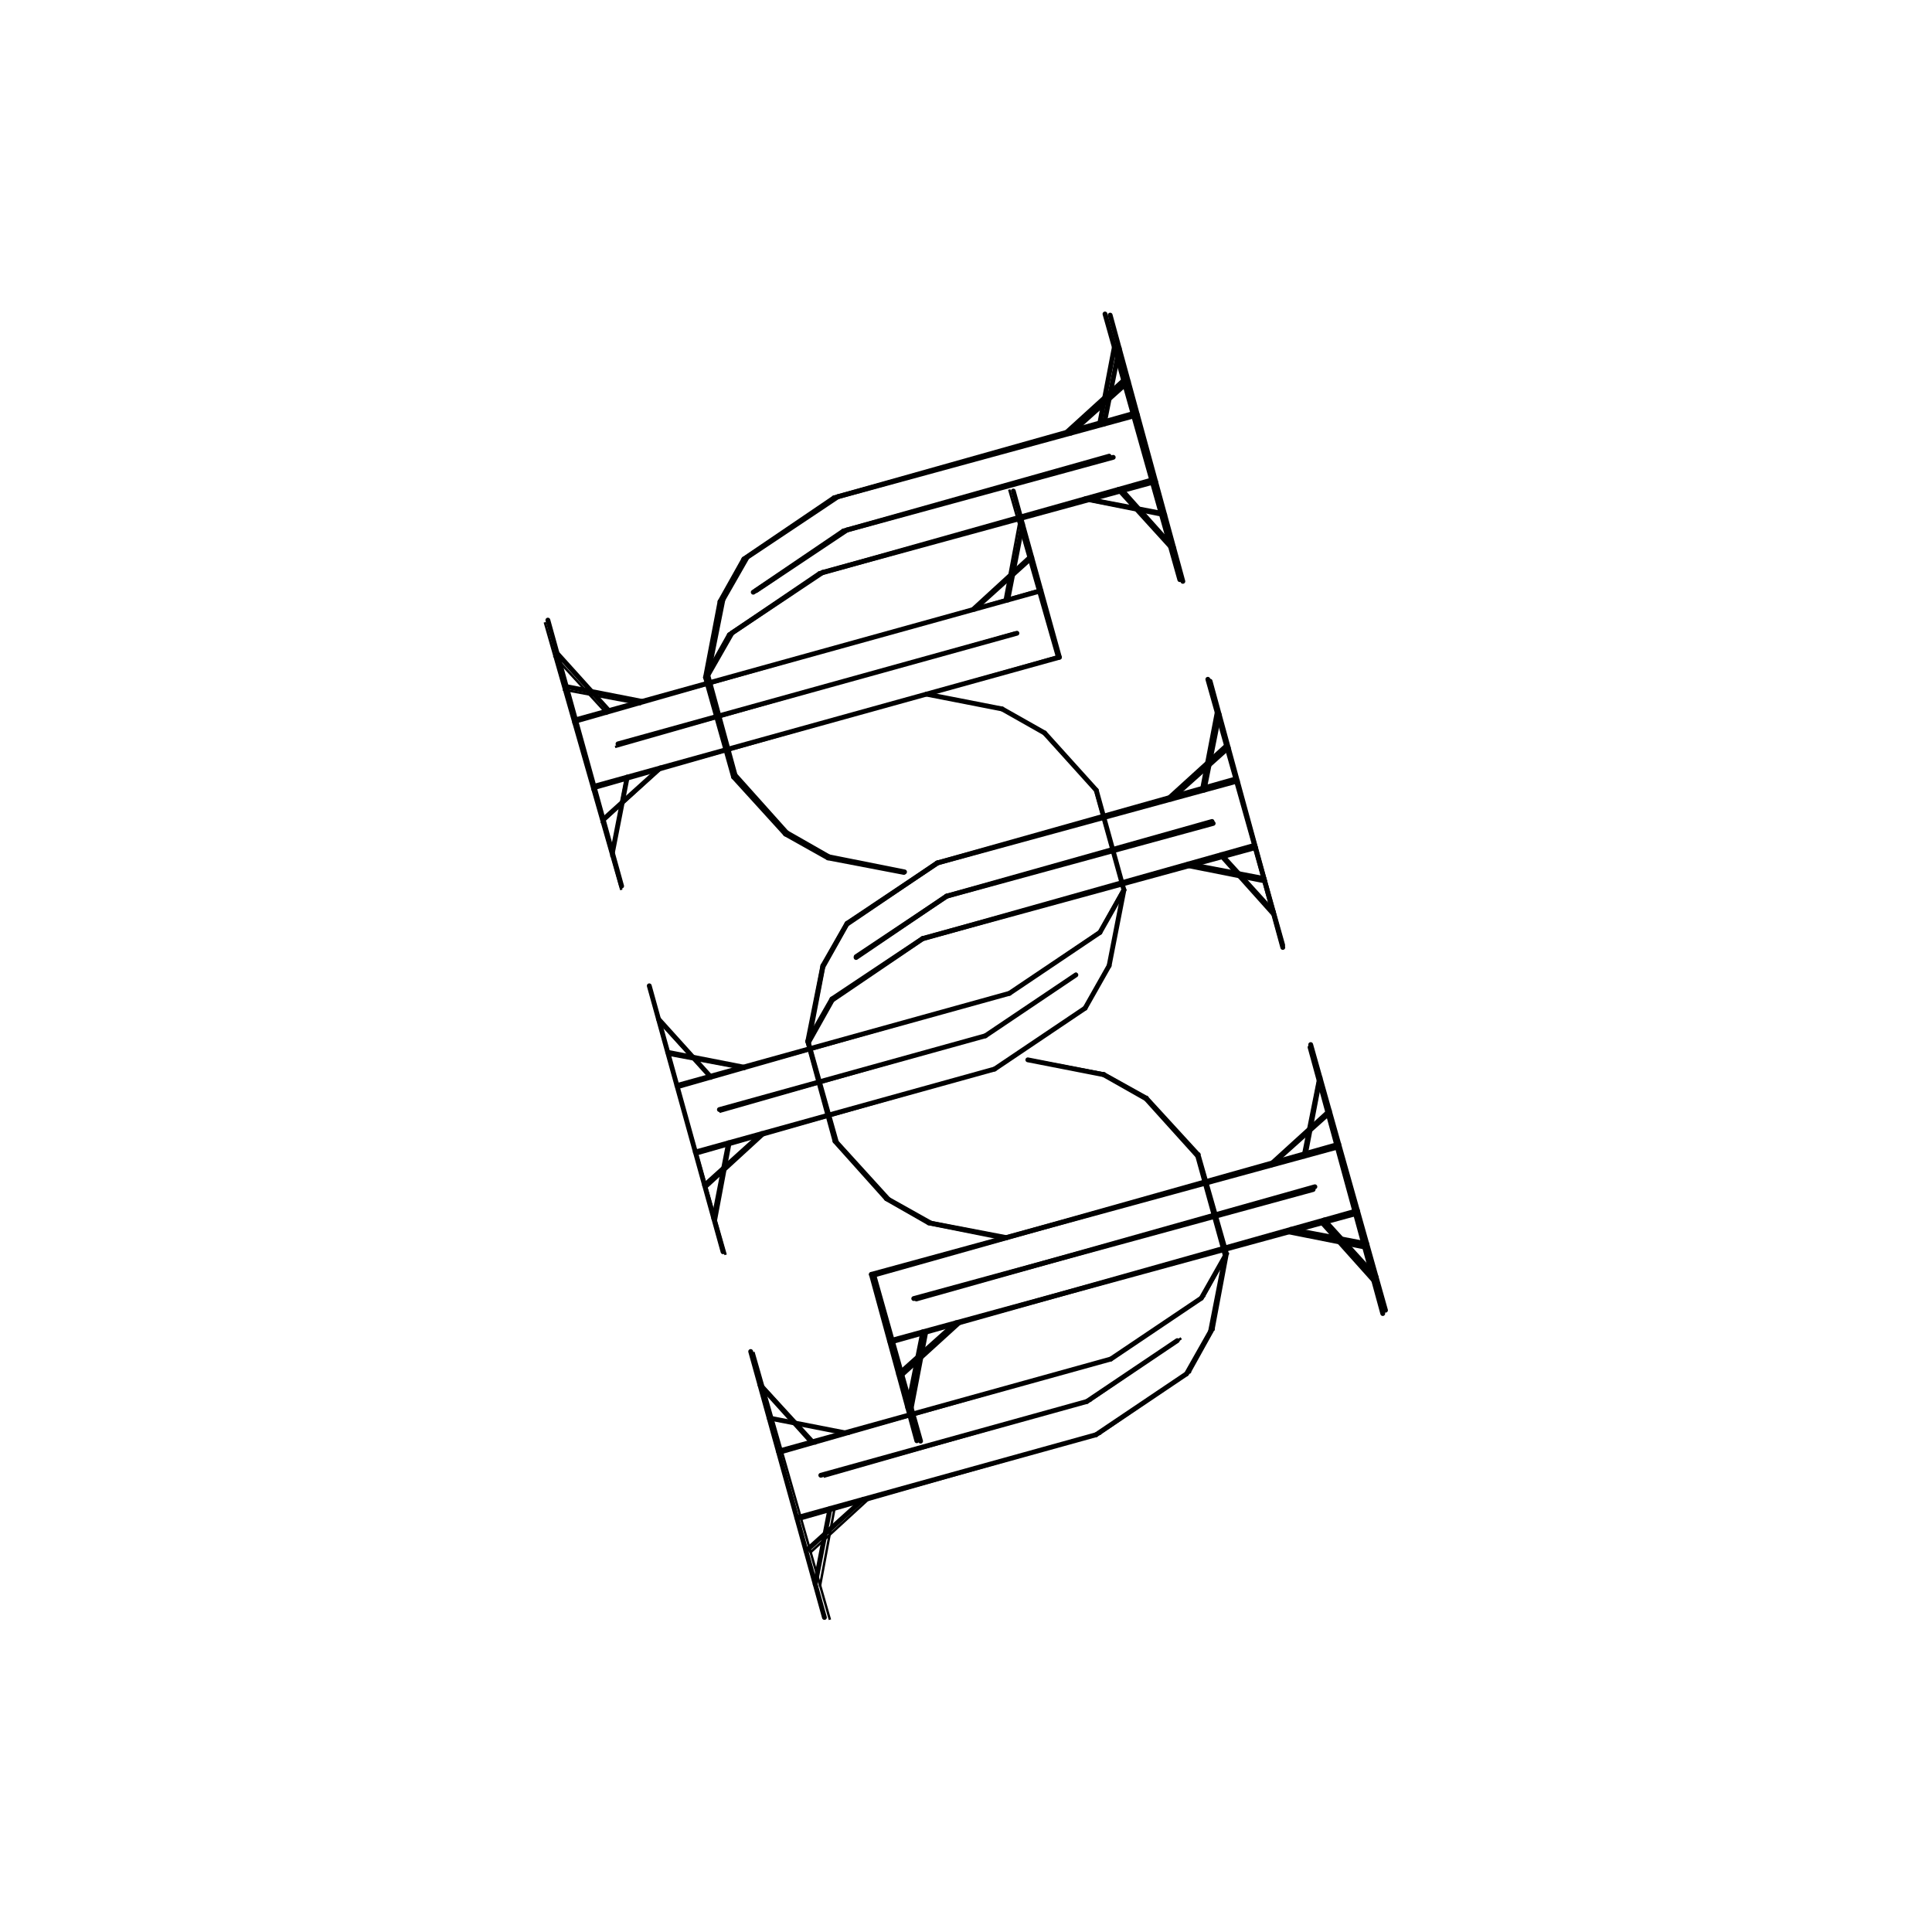 <?xml version="1.0"?>
<!DOCTYPE svg PUBLIC '-//W3C//DTD SVG 1.0//EN'
          'http://www.w3.org/TR/2001/REC-SVG-20010904/DTD/svg10.dtd'>
<svg xmlns:xlink="http://www.w3.org/1999/xlink" style="fill-opacity:1; color-rendering:auto; color-interpolation:auto; text-rendering:auto; stroke:black; stroke-linecap:square; stroke-miterlimit:10; shape-rendering:auto; stroke-opacity:1; fill:black; stroke-dasharray:none; font-weight:normal; stroke-width:1; font-family:'Dialog'; font-style:normal; stroke-linejoin:miter; font-size:12px; stroke-dashoffset:0; image-rendering:auto;" width="800" height="800" xmlns="http://www.w3.org/2000/svg"
><!--Generated by the Batik Graphics2D SVG Generator--><defs id="genericDefs"
  /><g
  ><g style="fill:white; stroke:white;"
    ><rect x="0" width="800" height="800" y="0" style="stroke:none;"
    /></g
    ><g transform="translate(400,400) rotate(362954.048) translate(30,0)"
    ><line y2="128.571" style="fill:none;" x1="-171.429" x2="-171.429" y1="-71.429"
      /><line y2="114.286" style="fill:none;" x1="-157.143" x2="-157.143" y1="-57.143"
      /><line y2="-71.429" style="fill:none;" x1="-214.286" x2="-142.857" y1="-71.429"
      /><line y2="128.571" style="fill:none;" x1="-142.857" x2="-142.857" y1="-71.429"
      /><line y2="-42.857" style="fill:none;" x1="-142.857" x2="-128.571" y1="-14.286"
      /><line y2="-57.143" style="fill:none;" x1="-128.571" x2="-114.286" y1="-42.857"
      /><line y2="-71.429" style="fill:none;" x1="-114.286" x2="-85.714" y1="-57.143"
      /><line y2="-71.429" style="fill:none;" x1="-85.714" x2="-42.857" y1="-71.429"
      /><line y2="-57.143" style="fill:none;" x1="-42.857" x2="-14.286" y1="-71.429"
      /><line y2="-42.857" style="fill:none;" x1="-14.286" x2="0" y1="-57.143"
      /><line y2="0" style="fill:none;" x1="0" x2="14.286" y1="-42.857"
      /><line y2="128.571" style="fill:none;" x1="14.286" x2="14.286" y1="0"
      /><line y2="0" style="fill:none;" x1="-14.286" x2="0" y1="-42.857"
      /><line y2="114.286" style="fill:none;" x1="0" x2="0" y1="0"
      /><line y2="-57.143" style="fill:none;" x1="-42.857" x2="-28.571" y1="-71.429"
      /><line y2="-14.286" style="fill:none;" x1="-28.571" x2="-14.286" y1="-57.143"
      /><line y2="128.571" style="fill:none;" x1="-14.286" x2="-14.286" y1="-14.286"
      /><line y2="-42.857" style="fill:none;" x1="14.286" x2="28.571" y1="-14.286"
      /><line y2="-57.143" style="fill:none;" x1="28.571" x2="42.857" y1="-42.857"
      /><line y2="-71.429" style="fill:none;" x1="42.857" x2="71.429" y1="-57.143"
      /><line y2="-71.429" style="fill:none;" x1="71.429" x2="114.286" y1="-71.429"
      /><line y2="-57.143" style="fill:none;" x1="114.286" x2="142.857" y1="-71.429"
      /><line y2="-42.857" style="fill:none;" x1="142.857" x2="157.143" y1="-57.143"
      /><line y2="0" style="fill:none;" x1="157.143" x2="171.429" y1="-42.857"
      /><line y2="128.571" style="fill:none;" x1="171.429" x2="171.429" y1="0"
      /><line y2="0" style="fill:none;" x1="142.857" x2="157.143" y1="-42.857"
      /><line y2="114.286" style="fill:none;" x1="157.143" x2="157.143" y1="0"
      /><line y2="-57.143" style="fill:none;" x1="114.286" x2="128.571" y1="-71.429"
      /><line y2="-14.286" style="fill:none;" x1="128.571" x2="142.857" y1="-57.143"
      /><line y2="128.571" style="fill:none;" x1="142.857" x2="142.857" y1="-14.286"
      /><line y2="128.571" style="fill:none;" x1="-214.286" x2="-100" y1="128.571"
      /><line y2="128.571" style="fill:none;" x1="-57.143" x2="57.143" y1="128.571"
      /><line y2="128.571" style="fill:none;" x1="100" x2="214.286" y1="128.571"
      /><line y2="-57.143" style="fill:none;" x1="-200" x2="-171.429" y1="-71.429"
      /><line y2="-42.857" style="fill:none;" x1="-185.714" x2="-171.429" y1="-71.429"
      /><line y2="128.571" style="fill:none;" x1="-171.429" x2="-200" y1="114.286"
      /><line y2="128.571" style="fill:none;" x1="-171.429" x2="-185.714" y1="100"
      /><line y2="128.571" style="fill:none;" x1="-142.857" x2="-128.571" y1="100"
      /><line y2="128.571" style="fill:none;" x1="-142.857" x2="-114.286" y1="114.286"
      /><line y2="128.571" style="fill:none;" x1="-14.286" x2="-42.857" y1="114.286"
      /><line y2="128.571" style="fill:none;" x1="-14.286" x2="-28.571" y1="100"
      /><line y2="128.571" style="fill:none;" x1="14.286" x2="28.571" y1="100"
      /><line y2="128.571" style="fill:none;" x1="14.286" x2="42.857" y1="114.286"
      /><line y2="128.571" style="fill:none;" x1="142.857" x2="114.286" y1="114.286"
      /><line y2="128.571" style="fill:none;" x1="142.857" x2="128.571" y1="100"
      /><line y2="128.571" style="fill:none;" x1="171.429" x2="185.714" y1="100"
      /><line y2="128.571" style="fill:none;" x1="171.429" x2="200" y1="114.286"
    /></g
    ><g style="stroke-linecap:round; stroke-width:2;" transform="matrix(1,0,0,1,400,400) rotate(364214.275) translate(30,0)"
    ><line y2="128.571" style="fill:none;" x1="-171.429" x2="-171.429" y1="-71.429"
      /><line y2="114.286" style="fill:none;" x1="-157.143" x2="-157.143" y1="-57.143"
      /><line y2="-71.429" style="fill:none;" x1="-214.286" x2="-142.857" y1="-71.429"
      /><line y2="128.571" style="fill:none;" x1="-142.857" x2="-142.857" y1="-71.429"
      /><line y2="-42.857" style="fill:none;" x1="-142.857" x2="-128.571" y1="-14.286"
      /><line y2="-57.143" style="fill:none;" x1="-128.571" x2="-114.286" y1="-42.857"
      /><line y2="-71.429" style="fill:none;" x1="-114.286" x2="-85.714" y1="-57.143"
      /><line y2="-71.429" style="fill:none;" x1="-85.714" x2="-42.857" y1="-71.429"
      /><line y2="-57.143" style="fill:none;" x1="-42.857" x2="-14.286" y1="-71.429"
      /><line y2="-42.857" style="fill:none;" x1="-14.286" x2="0" y1="-57.143"
      /><line y2="0" style="fill:none;" x1="0" x2="14.286" y1="-42.857"
      /><line y2="128.571" style="fill:none;" x1="14.286" x2="14.286" y1="0"
      /><line y2="0" style="fill:none;" x1="-14.286" x2="0" y1="-42.857"
      /><line y2="114.286" style="fill:none;" x1="0" x2="0" y1="0"
      /><line y2="-57.143" style="fill:none;" x1="-42.857" x2="-28.571" y1="-71.429"
      /><line y2="-14.286" style="fill:none;" x1="-28.571" x2="-14.286" y1="-57.143"
      /><line y2="128.571" style="fill:none;" x1="-14.286" x2="-14.286" y1="-14.286"
      /><line y2="-42.857" style="fill:none;" x1="14.286" x2="28.571" y1="-14.286"
      /><line y2="-57.143" style="fill:none;" x1="28.571" x2="42.857" y1="-42.857"
      /><line y2="-71.429" style="fill:none;" x1="42.857" x2="71.429" y1="-57.143"
      /><line y2="-71.429" style="fill:none;" x1="71.429" x2="114.286" y1="-71.429"
      /><line y2="-57.143" style="fill:none;" x1="114.286" x2="142.857" y1="-71.429"
      /><line y2="-42.857" style="fill:none;" x1="142.857" x2="157.143" y1="-57.143"
      /><line y2="0" style="fill:none;" x1="157.143" x2="171.429" y1="-42.857"
      /><line y2="128.571" style="fill:none;" x1="171.429" x2="171.429" y1="0"
      /><line y2="0" style="fill:none;" x1="142.857" x2="157.143" y1="-42.857"
      /><line y2="114.286" style="fill:none;" x1="157.143" x2="157.143" y1="0"
      /><line y2="-57.143" style="fill:none;" x1="114.286" x2="128.571" y1="-71.429"
      /><line y2="-14.286" style="fill:none;" x1="128.571" x2="142.857" y1="-57.143"
      /><line y2="128.571" style="fill:none;" x1="142.857" x2="142.857" y1="-14.286"
      /><line y2="128.571" style="fill:none;" x1="-214.286" x2="-100" y1="128.571"
      /><line y2="128.571" style="fill:none;" x1="-57.143" x2="57.143" y1="128.571"
      /><line y2="128.571" style="fill:none;" x1="100" x2="214.286" y1="128.571"
      /><line y2="-57.143" style="fill:none;" x1="-200" x2="-171.429" y1="-71.429"
      /><line y2="-42.857" style="fill:none;" x1="-185.714" x2="-171.429" y1="-71.429"
      /><line y2="128.571" style="fill:none;" x1="-171.429" x2="-200" y1="114.286"
      /><line y2="128.571" style="fill:none;" x1="-171.429" x2="-185.714" y1="100"
      /><line y2="128.571" style="fill:none;" x1="-142.857" x2="-128.571" y1="100"
      /><line y2="128.571" style="fill:none;" x1="-142.857" x2="-114.286" y1="114.286"
      /><line y2="128.571" style="fill:none;" x1="-14.286" x2="-42.857" y1="114.286"
      /><line y2="128.571" style="fill:none;" x1="-14.286" x2="-28.571" y1="100"
      /><line y2="128.571" style="fill:none;" x1="14.286" x2="28.571" y1="100"
      /><line y2="128.571" style="fill:none;" x1="14.286" x2="42.857" y1="114.286"
      /><line y2="128.571" style="fill:none;" x1="142.857" x2="114.286" y1="114.286"
      /><line y2="128.571" style="fill:none;" x1="142.857" x2="128.571" y1="100"
      /><line y2="128.571" style="fill:none;" x1="171.429" x2="185.714" y1="100"
      /><line y2="128.571" style="fill:none;" x1="171.429" x2="200" y1="114.286"
    /></g
    ><g style="stroke-linecap:round; stroke-width:2;" transform="matrix(1,0,0,1,400,400) rotate(365474.502) translate(30,0)"
    ><line y2="128.571" style="fill:none;" x1="-171.429" x2="-171.429" y1="-71.429"
      /><line y2="114.286" style="fill:none;" x1="-157.143" x2="-157.143" y1="-57.143"
      /><line y2="-71.429" style="fill:none;" x1="-214.286" x2="-142.857" y1="-71.429"
      /><line y2="128.571" style="fill:none;" x1="-142.857" x2="-142.857" y1="-71.429"
      /><line y2="-42.857" style="fill:none;" x1="-142.857" x2="-128.571" y1="-14.286"
      /><line y2="-57.143" style="fill:none;" x1="-128.571" x2="-114.286" y1="-42.857"
      /><line y2="-71.429" style="fill:none;" x1="-114.286" x2="-85.714" y1="-57.143"
      /><line y2="-71.429" style="fill:none;" x1="-85.714" x2="-42.857" y1="-71.429"
      /><line y2="-57.143" style="fill:none;" x1="-42.857" x2="-14.286" y1="-71.429"
      /><line y2="-42.857" style="fill:none;" x1="-14.286" x2="0" y1="-57.143"
      /><line y2="0" style="fill:none;" x1="0" x2="14.286" y1="-42.857"
      /><line y2="128.571" style="fill:none;" x1="14.286" x2="14.286" y1="0"
      /><line y2="0" style="fill:none;" x1="-14.286" x2="0" y1="-42.857"
      /><line y2="114.286" style="fill:none;" x1="0" x2="0" y1="0"
      /><line y2="-57.143" style="fill:none;" x1="-42.857" x2="-28.571" y1="-71.429"
      /><line y2="-14.286" style="fill:none;" x1="-28.571" x2="-14.286" y1="-57.143"
      /><line y2="128.571" style="fill:none;" x1="-14.286" x2="-14.286" y1="-14.286"
      /><line y2="-42.857" style="fill:none;" x1="14.286" x2="28.571" y1="-14.286"
      /><line y2="-57.143" style="fill:none;" x1="28.571" x2="42.857" y1="-42.857"
      /><line y2="-71.429" style="fill:none;" x1="42.857" x2="71.429" y1="-57.143"
      /><line y2="-71.429" style="fill:none;" x1="71.429" x2="114.286" y1="-71.429"
      /><line y2="-57.143" style="fill:none;" x1="114.286" x2="142.857" y1="-71.429"
      /><line y2="-42.857" style="fill:none;" x1="142.857" x2="157.143" y1="-57.143"
      /><line y2="0" style="fill:none;" x1="157.143" x2="171.429" y1="-42.857"
      /><line y2="128.571" style="fill:none;" x1="171.429" x2="171.429" y1="0"
      /><line y2="0" style="fill:none;" x1="142.857" x2="157.143" y1="-42.857"
      /><line y2="114.286" style="fill:none;" x1="157.143" x2="157.143" y1="0"
      /><line y2="-57.143" style="fill:none;" x1="114.286" x2="128.571" y1="-71.429"
      /><line y2="-14.286" style="fill:none;" x1="128.571" x2="142.857" y1="-57.143"
      /><line y2="128.571" style="fill:none;" x1="142.857" x2="142.857" y1="-14.286"
      /><line y2="128.571" style="fill:none;" x1="-214.286" x2="-100" y1="128.571"
      /><line y2="128.571" style="fill:none;" x1="-57.143" x2="57.143" y1="128.571"
      /><line y2="128.571" style="fill:none;" x1="100" x2="214.286" y1="128.571"
      /><line y2="-57.143" style="fill:none;" x1="-200" x2="-171.429" y1="-71.429"
      /><line y2="-42.857" style="fill:none;" x1="-185.714" x2="-171.429" y1="-71.429"
      /><line y2="128.571" style="fill:none;" x1="-171.429" x2="-200" y1="114.286"
      /><line y2="128.571" style="fill:none;" x1="-171.429" x2="-185.714" y1="100"
      /><line y2="128.571" style="fill:none;" x1="-142.857" x2="-128.571" y1="100"
      /><line y2="128.571" style="fill:none;" x1="-142.857" x2="-114.286" y1="114.286"
      /><line y2="128.571" style="fill:none;" x1="-14.286" x2="-42.857" y1="114.286"
      /><line y2="128.571" style="fill:none;" x1="-14.286" x2="-28.571" y1="100"
      /><line y2="128.571" style="fill:none;" x1="14.286" x2="28.571" y1="100"
      /><line y2="128.571" style="fill:none;" x1="14.286" x2="42.857" y1="114.286"
      /><line y2="128.571" style="fill:none;" x1="142.857" x2="114.286" y1="114.286"
      /><line y2="128.571" style="fill:none;" x1="142.857" x2="128.571" y1="100"
      /><line y2="128.571" style="fill:none;" x1="171.429" x2="185.714" y1="100"
      /><line y2="128.571" style="fill:none;" x1="171.429" x2="200" y1="114.286"
    /></g
    ><g style="stroke-linecap:round; stroke-width:2;" transform="matrix(1,0,0,1,400,400) rotate(366734.73) translate(30,0)"
    ><line y2="128.571" style="fill:none;" x1="-171.429" x2="-171.429" y1="-71.429"
      /><line y2="114.286" style="fill:none;" x1="-157.143" x2="-157.143" y1="-57.143"
      /><line y2="-71.429" style="fill:none;" x1="-214.286" x2="-142.857" y1="-71.429"
      /><line y2="128.571" style="fill:none;" x1="-142.857" x2="-142.857" y1="-71.429"
      /><line y2="-42.857" style="fill:none;" x1="-142.857" x2="-128.571" y1="-14.286"
      /><line y2="-57.143" style="fill:none;" x1="-128.571" x2="-114.286" y1="-42.857"
      /><line y2="-71.429" style="fill:none;" x1="-114.286" x2="-85.714" y1="-57.143"
      /><line y2="-71.429" style="fill:none;" x1="-85.714" x2="-42.857" y1="-71.429"
      /><line y2="-57.143" style="fill:none;" x1="-42.857" x2="-14.286" y1="-71.429"
      /><line y2="-42.857" style="fill:none;" x1="-14.286" x2="0" y1="-57.143"
      /><line y2="0" style="fill:none;" x1="0" x2="14.286" y1="-42.857"
      /><line y2="128.571" style="fill:none;" x1="14.286" x2="14.286" y1="0"
      /><line y2="0" style="fill:none;" x1="-14.286" x2="0" y1="-42.857"
      /><line y2="114.286" style="fill:none;" x1="0" x2="0" y1="0"
      /><line y2="-57.143" style="fill:none;" x1="-42.857" x2="-28.571" y1="-71.429"
      /><line y2="-14.286" style="fill:none;" x1="-28.571" x2="-14.286" y1="-57.143"
      /><line y2="128.571" style="fill:none;" x1="-14.286" x2="-14.286" y1="-14.286"
      /><line y2="-42.857" style="fill:none;" x1="14.286" x2="28.571" y1="-14.286"
      /><line y2="-57.143" style="fill:none;" x1="28.571" x2="42.857" y1="-42.857"
      /><line y2="-71.429" style="fill:none;" x1="42.857" x2="71.429" y1="-57.143"
      /><line y2="-71.429" style="fill:none;" x1="71.429" x2="114.286" y1="-71.429"
      /><line y2="-57.143" style="fill:none;" x1="114.286" x2="142.857" y1="-71.429"
      /><line y2="-42.857" style="fill:none;" x1="142.857" x2="157.143" y1="-57.143"
      /><line y2="0" style="fill:none;" x1="157.143" x2="171.429" y1="-42.857"
      /><line y2="128.571" style="fill:none;" x1="171.429" x2="171.429" y1="0"
      /><line y2="0" style="fill:none;" x1="142.857" x2="157.143" y1="-42.857"
      /><line y2="114.286" style="fill:none;" x1="157.143" x2="157.143" y1="0"
      /><line y2="-57.143" style="fill:none;" x1="114.286" x2="128.571" y1="-71.429"
      /><line y2="-14.286" style="fill:none;" x1="128.571" x2="142.857" y1="-57.143"
      /><line y2="128.571" style="fill:none;" x1="142.857" x2="142.857" y1="-14.286"
      /><line y2="128.571" style="fill:none;" x1="-214.286" x2="-100" y1="128.571"
      /><line y2="128.571" style="fill:none;" x1="-57.143" x2="57.143" y1="128.571"
      /><line y2="128.571" style="fill:none;" x1="100" x2="214.286" y1="128.571"
      /><line y2="-57.143" style="fill:none;" x1="-200" x2="-171.429" y1="-71.429"
      /><line y2="-42.857" style="fill:none;" x1="-185.714" x2="-171.429" y1="-71.429"
      /><line y2="128.571" style="fill:none;" x1="-171.429" x2="-200" y1="114.286"
      /><line y2="128.571" style="fill:none;" x1="-171.429" x2="-185.714" y1="100"
      /><line y2="128.571" style="fill:none;" x1="-142.857" x2="-128.571" y1="100"
      /><line y2="128.571" style="fill:none;" x1="-142.857" x2="-114.286" y1="114.286"
      /><line y2="128.571" style="fill:none;" x1="-14.286" x2="-42.857" y1="114.286"
      /><line y2="128.571" style="fill:none;" x1="-14.286" x2="-28.571" y1="100"
      /><line y2="128.571" style="fill:none;" x1="14.286" x2="28.571" y1="100"
      /><line y2="128.571" style="fill:none;" x1="14.286" x2="42.857" y1="114.286"
      /><line y2="128.571" style="fill:none;" x1="142.857" x2="114.286" y1="114.286"
      /><line y2="128.571" style="fill:none;" x1="142.857" x2="128.571" y1="100"
      /><line y2="128.571" style="fill:none;" x1="171.429" x2="185.714" y1="100"
      /><line y2="128.571" style="fill:none;" x1="171.429" x2="200" y1="114.286"
    /></g
  ></g
></svg
>
